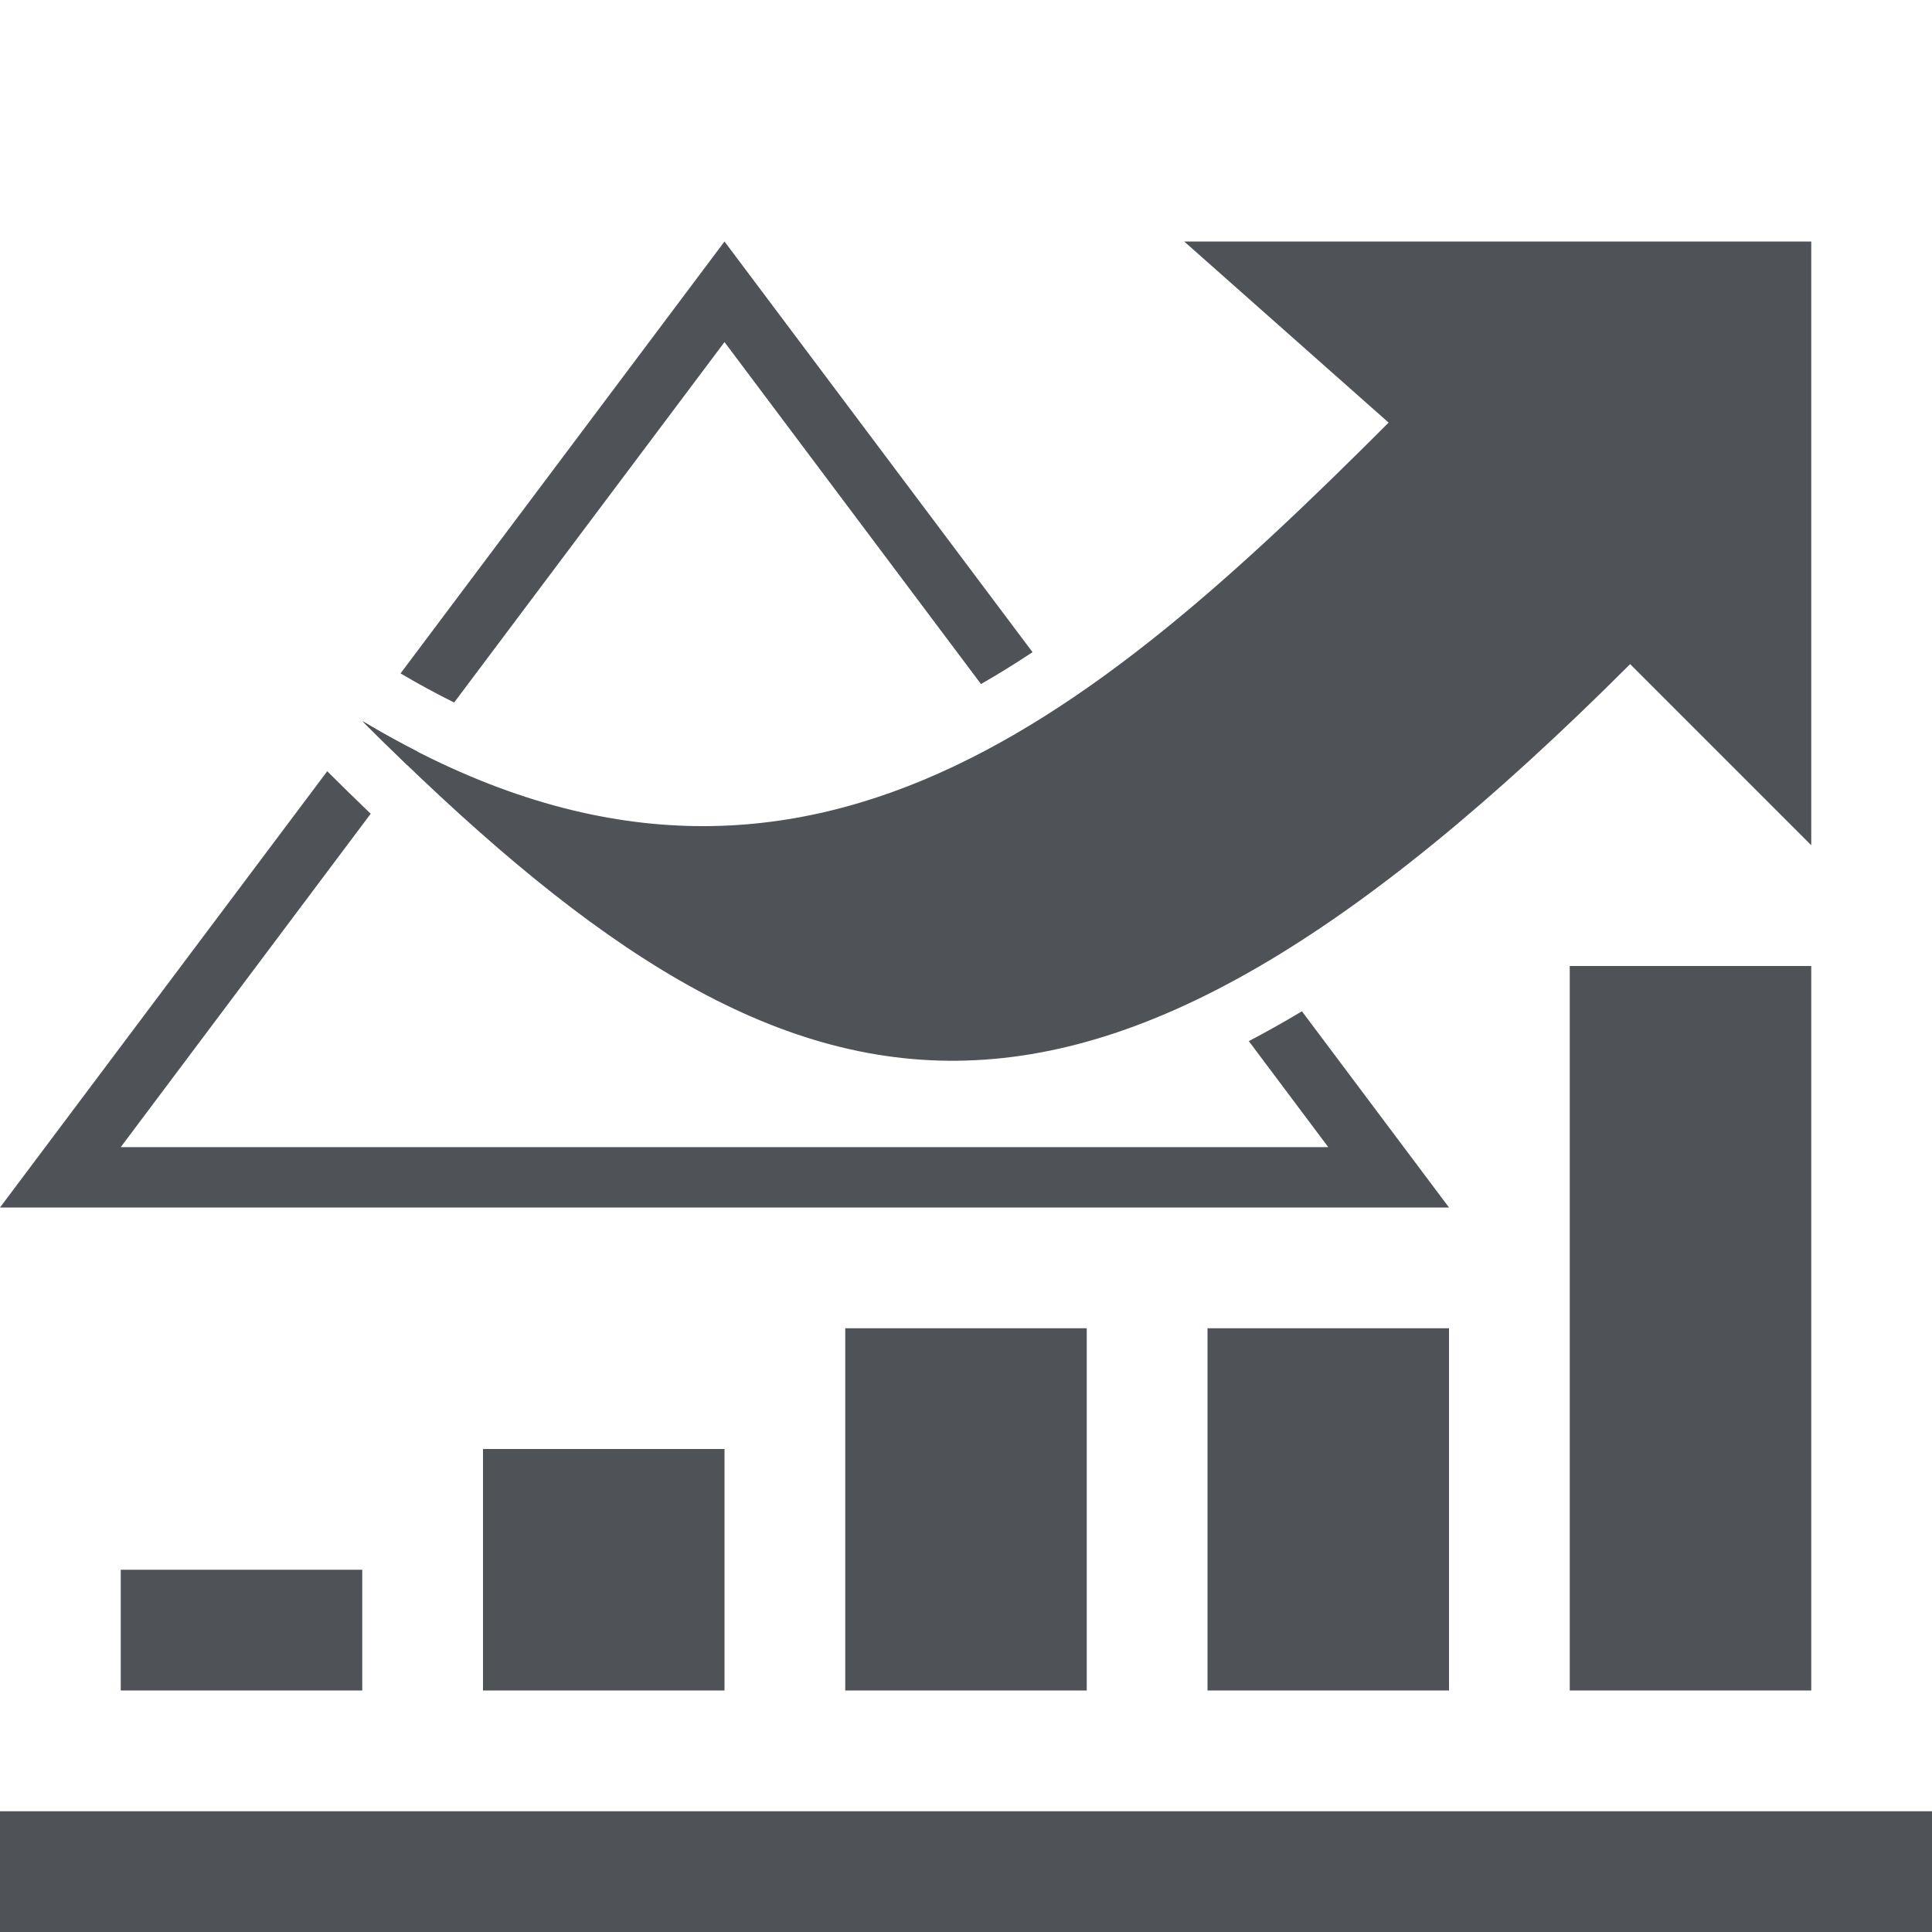 <svg width="16" height="16" viewBox="0 0 16 16" fill="none" xmlns="http://www.w3.org/2000/svg">
<path d="M0 15V16H16V15H0Z" fill="#4F5358"/>
<path d="M4 12H6V14H4V12Z" fill="#4F5358"/>
<path d="M1 13H3V14H1V13Z" fill="#4F5358"/>
<path d="M7 11H9V14H7V11Z" fill="#4F5358"/>
<path d="M10 11H12V14H10V11Z" fill="#4F5358"/>
<path d="M13 8H15V14H13V8Z" fill="#4F5358"/>
<path d="M15 2H9.807L11.5 3.5C9.025 5.975 6.536 8.092 3 5.971C6.536 9.506 8.904 10.096 13.5 5.5L15 7V2Z" fill="#4F5358"/>
<path d="M8.551 5.401L6 2L3.317 5.577C3.468 5.666 3.616 5.746 3.761 5.818L6 2.833L8.124 5.665C8.267 5.583 8.409 5.495 8.551 5.401Z" fill="#4F5358"/>
<path d="M3.457 6.224C3.311 6.15 3.164 6.069 3.015 5.98L3.013 5.983C3.134 6.105 3.254 6.222 3.373 6.336L3.457 6.224Z" fill="#4F5358"/>
<path d="M3.07 6.739L1 9.5L11 9.5L10.342 8.622C10.487 8.546 10.634 8.464 10.782 8.375L12 10L0 10L2.71 6.387C2.831 6.508 2.951 6.625 3.07 6.739Z" fill="#4F5358"/>
</svg>
